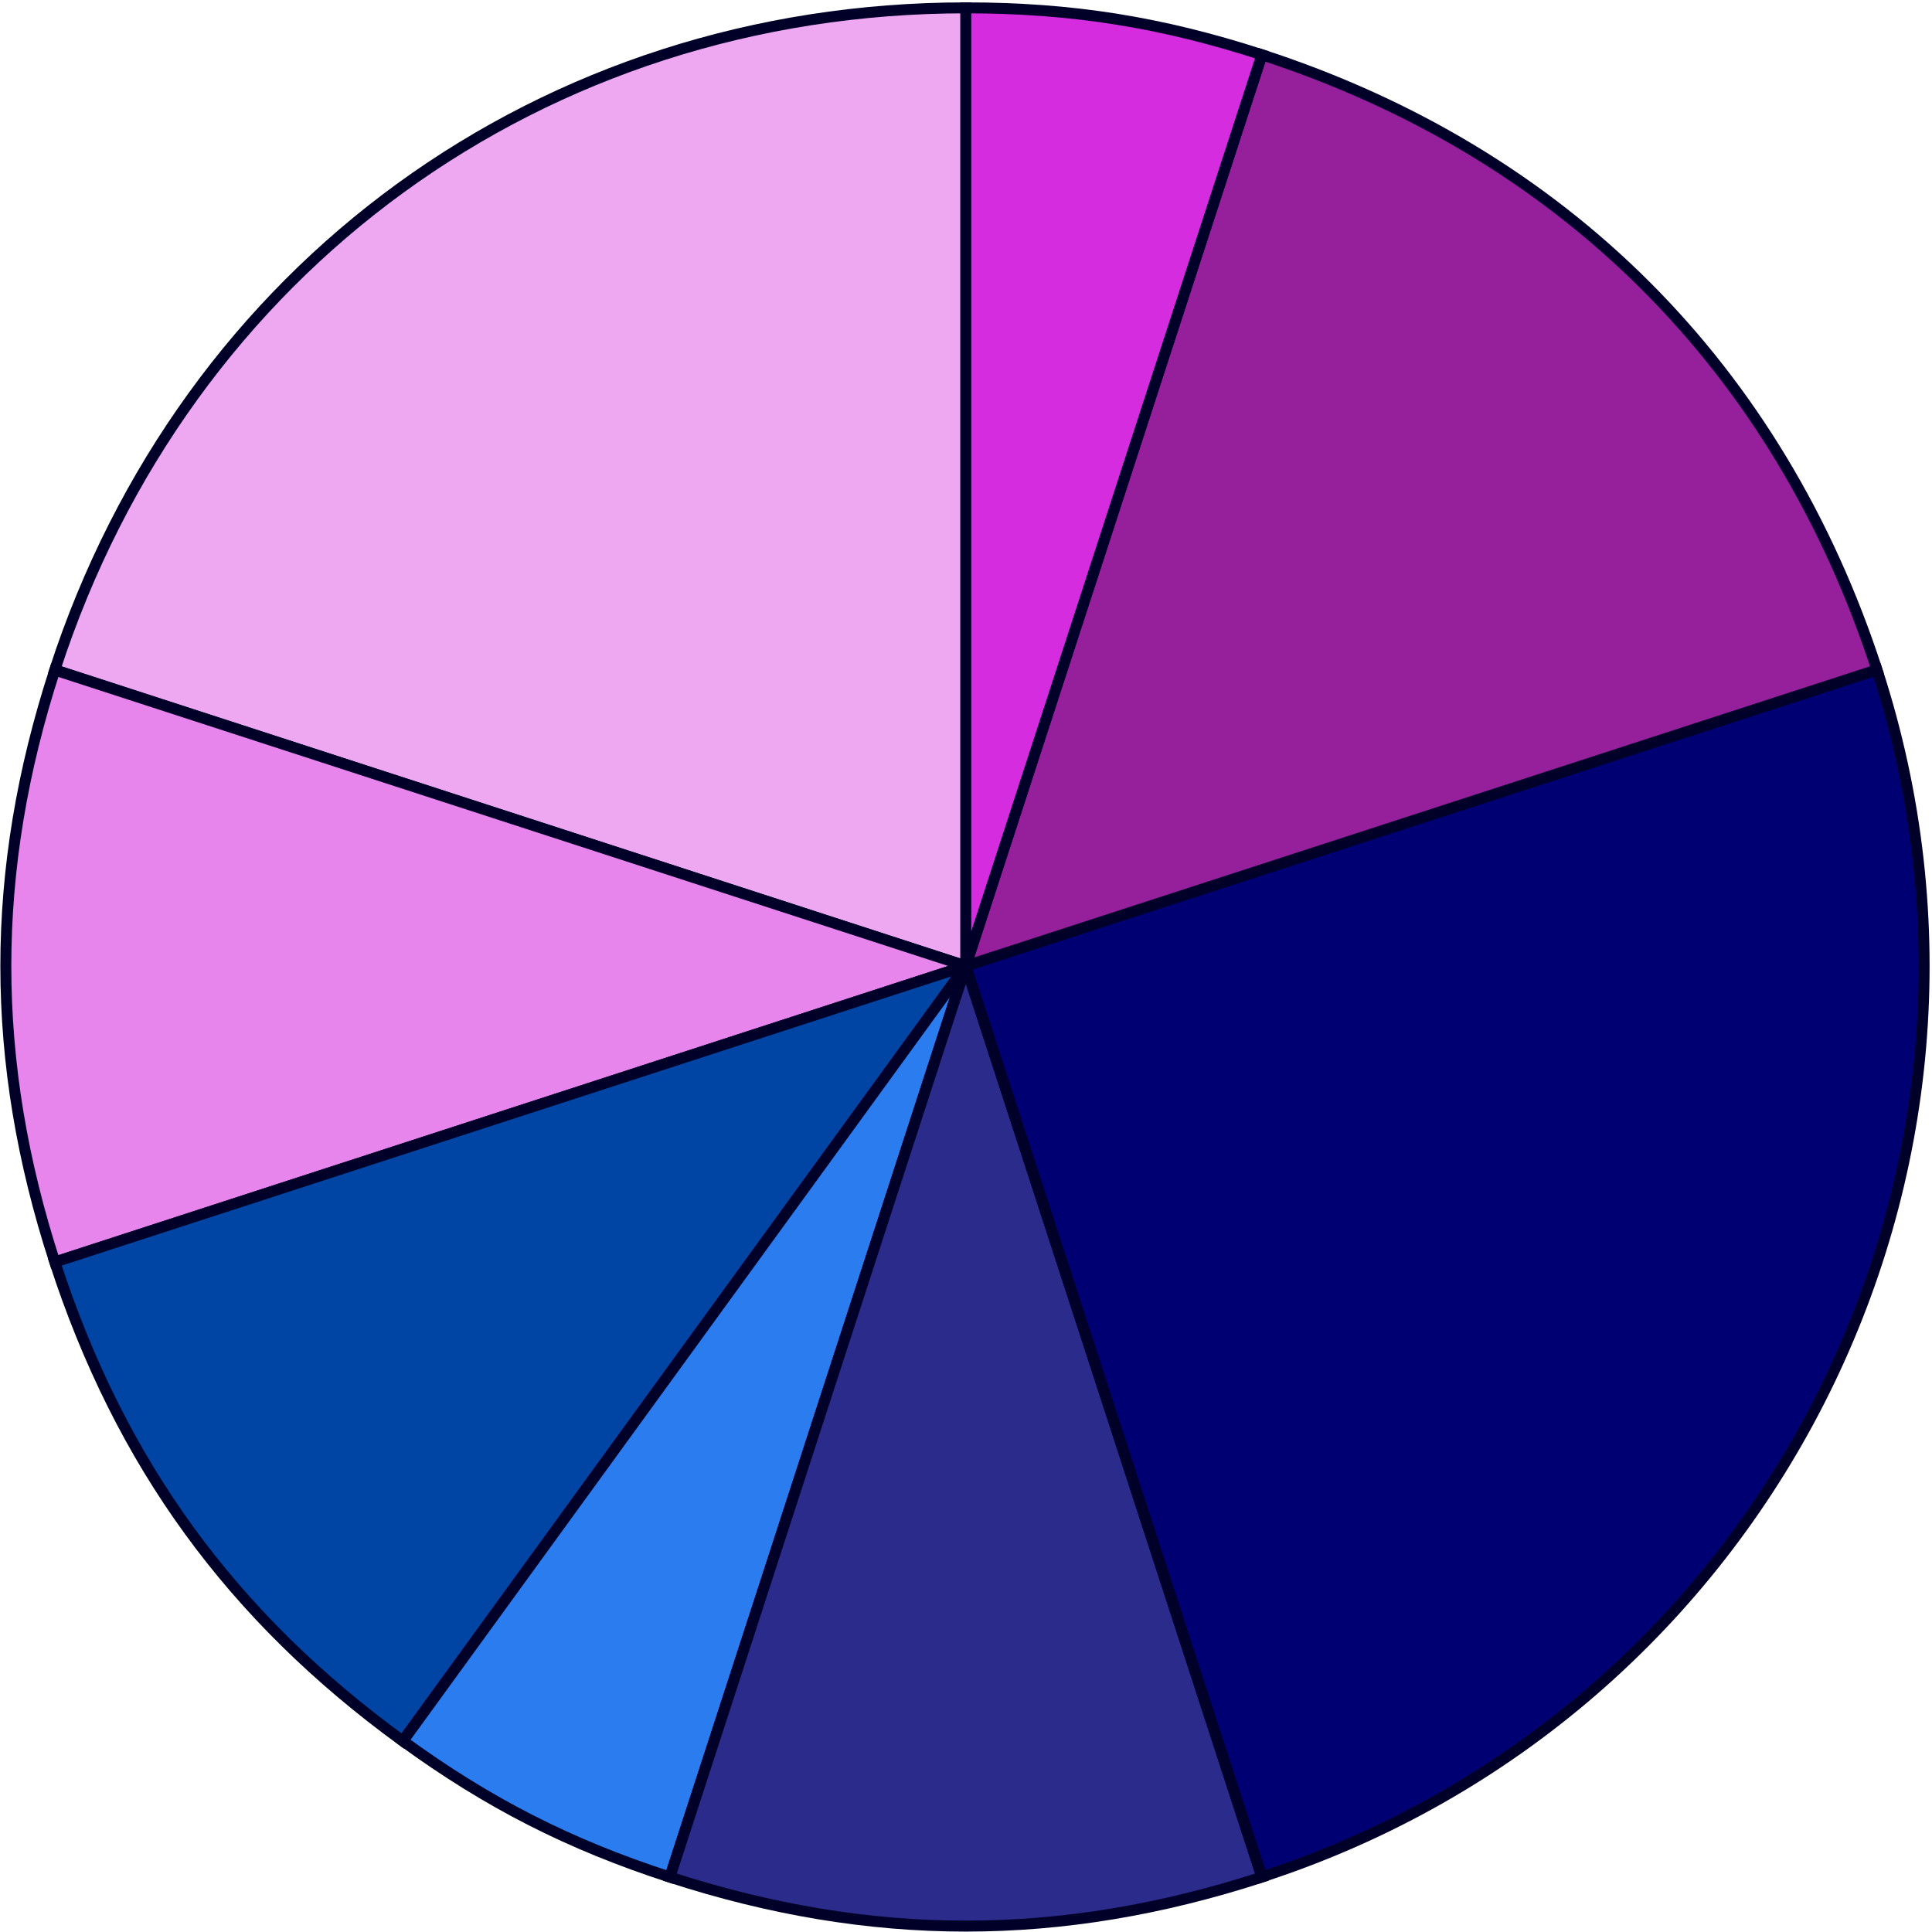 <svg width="738" height="738" viewBox="0 0 738 738" fill="none" xmlns="http://www.w3.org/2000/svg">
<path d="M368.915 368.977L20.939 255.86C70.925 102.051 207.319 3 368.999 3V368.977H368.915Z" fill="#EEA8F2" stroke="#010029" stroke-width="4.186" stroke-miterlimit="10"/>
<path d="M368.915 368.977L20.94 482.094C-4.011 405.231 -4.011 332.806 20.94 255.943L368.915 368.977Z" fill="#E785EC" stroke="#010029" stroke-width="4.186" stroke-miterlimit="10"/>
<path d="M368.915 368.978L153.816 665.041C88.424 617.484 45.89 558.957 20.939 482.095L368.915 368.978Z" fill="#0044A4" stroke="#010029" stroke-width="4.186" stroke-miterlimit="10"/>
<path d="M368.915 368.978L255.882 717.037C217.45 704.561 186.554 688.82 153.9 665.041L368.915 368.978Z" fill="#2B7CEE" stroke="#010029" stroke-width="4.186" stroke-miterlimit="10"/>
<path d="M368.915 368.978L482.032 717.037C405.169 741.988 332.744 741.988 255.881 717.037L368.915 368.978Z" fill="#2B2B8B" stroke="#010029" stroke-width="4.186" stroke-miterlimit="10"/>
<path d="M368.915 368.978L716.974 255.86C779.436 448.101 674.273 654.492 482.032 716.953L368.915 368.978Z" fill="#000073" stroke="#010029" stroke-width="4.186" stroke-miterlimit="10"/>
<path d="M368.915 368.977L482.032 20.918C597.326 58.428 679.547 140.565 716.974 255.86L368.915 368.977Z" fill="#961F9C" stroke="#010029" stroke-width="4.186" stroke-miterlimit="10"/>
<path d="M368.915 368.977V3C409.356 3 443.517 8.442 482.032 20.918L368.915 368.977Z" fill="#D62CDF" stroke="#010029" stroke-width="4.186" stroke-miterlimit="10"/>
</svg>
